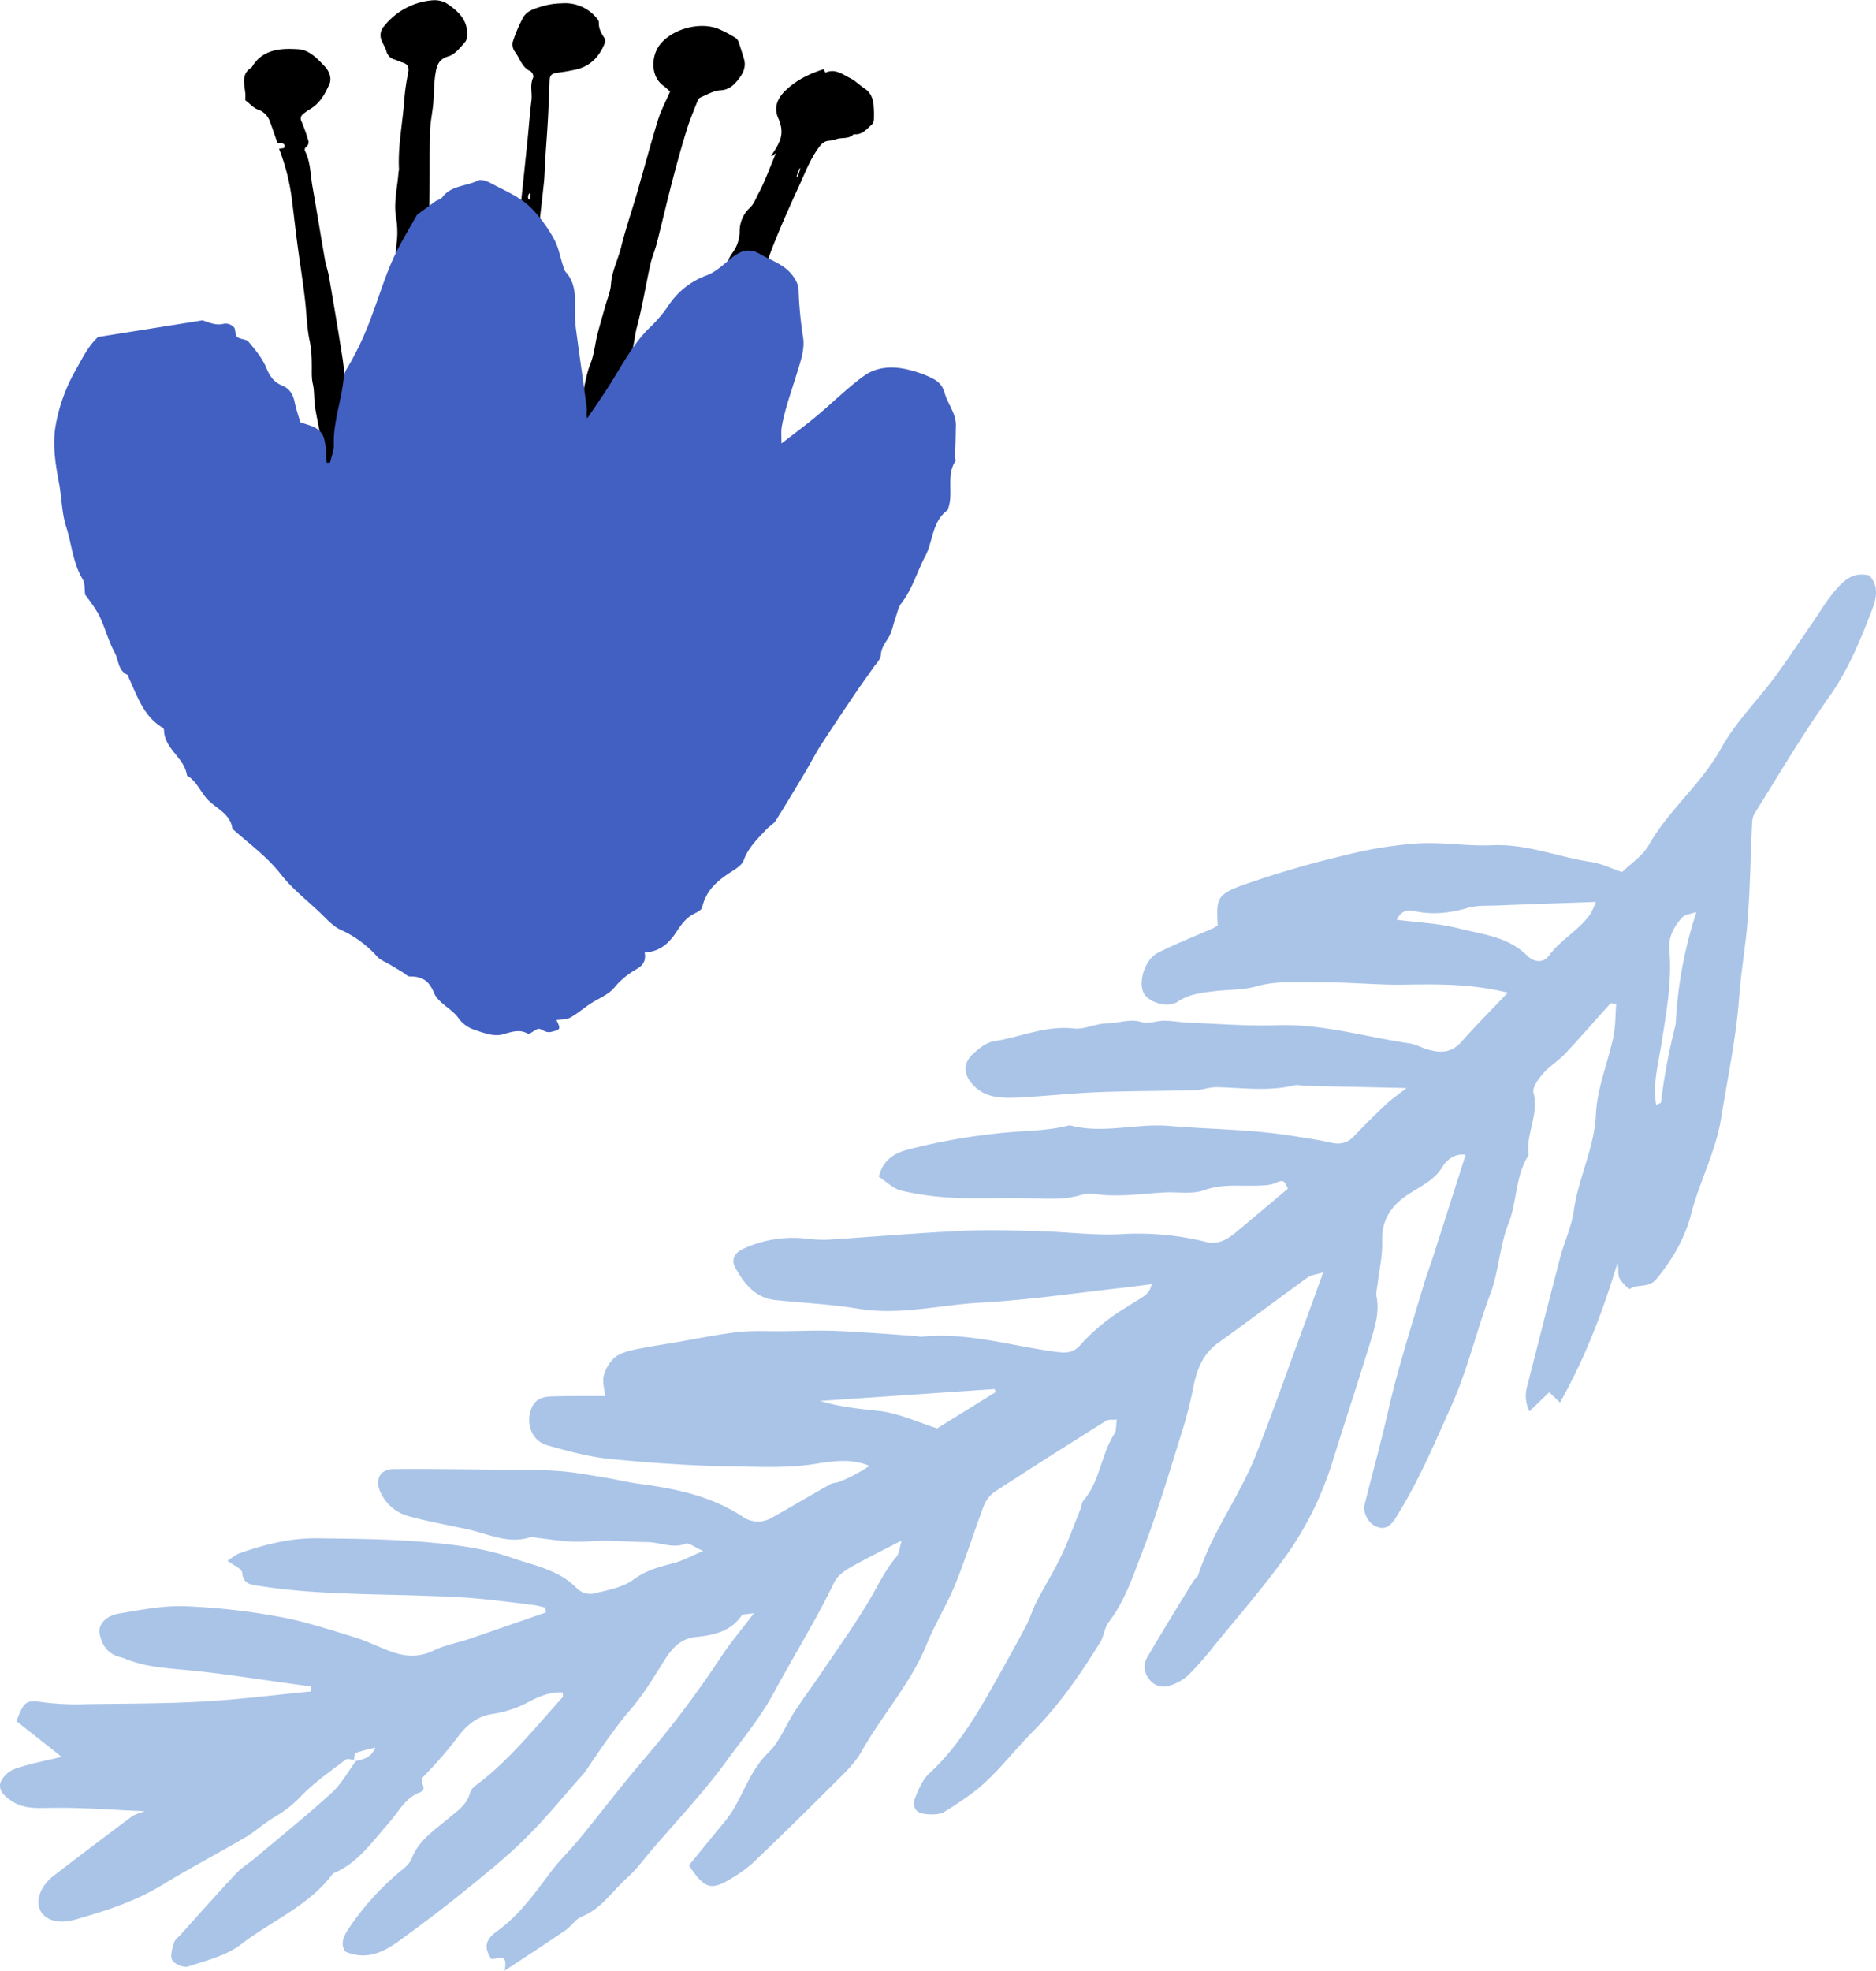 <svg xmlns="http://www.w3.org/2000/svg" width="1080" height="1134.36" viewBox="-0.037 -0.038 1080.208 1134.358" style=""><g><title>pride09_283541264</title><g data-name="Layer 2"><g data-name="Layer 1"><g data-name="Layer 2"><g data-name="Ñëîé 1"><path d="M203.79 1012.94c-1.61-.09-3.79-.89-4.76-.15-8.81 6.8-18.17 13.15-25.79 21.13a67.6 67.6 0 0 1-15.28 12c-5.93 3.5-11.14 8.41-17.11 11.87-15.58 9.17-31.67 17.49-47.07 26.94S62 1099.52 45.1 1104.38a33.79 33.79 0 0 1-9.5 1.71c-12.08-.12-17.16-9.7-10.64-20.1a28.36 28.36 0 0 1 6.88-7.07q21.9-16.83 44-33.32c2.06-1.48 4.88-2.06 7.42-3.08-18.38-.77-36.31-2.21-54.23-1.92-8 .14-15.48.67-22.4-4-4-2.67-8-6.13-6.24-11a15 15 0 0 1 8.51-7.6c8.9-3 18.23-4.73 26.55-6.78l-26-20.54c4.54-12.12 5.74-12.31 16.21-10.75a155.77 155.77 0 0 0 24.62.93c22.25-.28 44.5-.25 66.67-1.48 20.77-1.16 41.34-3.81 62-5.8a25.21 25.21 0 0 1 .11-2.88l-8.37-1.14c-20-2.73-40-5.93-60.07-8-13.06-1.34-26.16-1.68-38.56-6.82-1.48-.64-3.2-.92-4.76-1.49-6.11-2.22-9-7.41-10-13.12-.89-5.08 3.59-10.1 11.11-11.39 12.54-2.14 25.33-4.65 37.94-4.23a380.51 380.51 0 0 1 54.06 6c14.71 2.64 29.07 7.41 43.44 11.76 7 2.12 13.68 5.51 20.6 8.1 8.36 3.11 16.5 3.88 25.12-.33 6.55-3.2 14-4.45 21-6.84 14.63-5 29.18-10.08 43.76-15.13l-.37-2.7a54.13 54.13 0 0 0-6.16-1.48c-12.18-1.48-24.35-3.11-36.59-4.11-10.92-.87-21.91-1.08-32.88-1.48-29.84-.89-59.76-.8-89.37-5.53-4.15-.67-9-.8-9.56-7.58-.18-2.3-5-4.22-8.46-6.91 2.84-1.78 4.71-3.46 6.87-4.23 14.49-5.12 29.38-8.83 44.79-8.65 21.35.25 42.76.45 64 2.32 16.18 1.48 32.79 3.53 48 8.89 13 4.54 27.65 7 38 18.07a11 11 0 0 0 9 2.57c7.91-1.92 16.72-3.37 23-8 7.3-5.39 15-7.42 23.25-9.54 4.89-1.26 9.46-3.84 17-7-5.32-2.36-8.29-4.88-10-4.21-7.71 3-14.83-.85-22.25-.92-7.82 0-15.63-.75-23.46-.8-6.58 0-13.16.8-19.7.54s-13-1.35-19.46-2.07c-1.63-.18-3.44-.83-4.9-.39-12.6 4-23.89-2-35.59-4.55s-23.39-4.6-34.84-7.79a24.93 24.93 0 0 1-15.4-13.17c-3.71-7.12-.77-13.72 7.06-13.79 20.57-.18 41.14.15 61.72.35 11.11.12 22.24 0 33.34.74 8.78.6 17.49 2.27 26.21 3.68 7.28 1.17 14.47 3 21.79 3.92 20.51 2.74 40.41 7.06 58.12 18.63a15.26 15.26 0 0 0 16.32 1c11.43-6.37 22.66-13.1 34.11-19.52 1.69-.95 3.95-.85 5.77-1.65a95.34 95.34 0 0 0 16.94-9c-10.6-4.45-21.52-2.71-31.4-1.12-15.26 2.43-30.42 1.69-45.5 1.48-24.25-.33-48.52-2-72.68-4.36-12.12-1.19-24.1-4.54-35.9-7.83-8.89-2.49-12.48-12.15-9.37-20.77 2.33-6.45 7.42-7.32 12.9-7.41 9.85-.26 19.72-.15 29.8-.18-.41-3.93-1.76-7.92-.93-11.39a21.11 21.11 0 0 1 6.05-10.53c2.89-2.54 7.25-3.83 11.18-4.69 8.35-1.8 16.84-3 25.22-4.45 11.61-2 23.17-4.45 34.85-5.76 8.55-1 17.25-.44 25.87-.53 10.26-.1 20.54-.56 30.78-.15 15.5.66 31 1.92 46.42 3a14.61 14.61 0 0 0 2.46.37c26.7-2.85 52.09 5.4 78.07 8.72 5 .65 9.37.77 13.34-3.74a113.61 113.61 0 0 1 16.39-15c6.49-4.91 13.71-8.9 20.49-13.35a10.89 10.89 0 0 0 4.45-6.91c-4.66.59-9.32 1.26-14 1.78-28.18 3.1-56.45 7.34-84.8 8.9-23.28 1.26-46.3 7.41-70 3.48-15.8-2.62-31.92-3.32-47.88-5-11.66-1.22-18.05-9.52-23.11-18.66-2.36-4.24-.82-8.4 4.66-10.9a68.82 68.82 0 0 1 36.32-5.82 76.78 76.78 0 0 0 12.31.63c25.42-1.63 50.8-3.84 76.24-5.06 15.14-.74 30.36-.27 45.55.13 15.59.4 31.22 2.52 46.73 1.75a162.24 162.24 0 0 1 49.62 4.54c6.52 1.71 12.1-1.63 17-5.74 9.76-8.16 19.47-16.31 29.81-25.06-1.64-2.44-1.48-5.94-6.58-3.45-3.41 1.62-7.75 1.65-11.68 1.77-10 .3-19.78-1.08-29.87 2.58-7 2.54-15.47.9-23.27 1.33-6.87.39-13.73 1.12-20.62 1.49-3.64.22-7.31.24-11 .16-5.23-.1-10.87-1.76-15.6-.33-10.15 3.09-20.17 2.27-30.41 2-14.32-.36-28.68.43-43-.23a169.68 169.68 0 0 1-30.51-4.1c-4.8-1.13-8.9-5.39-13.07-8.09 2.64-10.19 9.6-13.78 17.36-15.73a354.57 354.57 0 0 1 58.42-9.88c11.23-.91 22.46-1 33.43-3.83a2.64 2.64 0 0 1 1.25 0c18.84 4.91 37.69-1.36 56.67.22 24.06 2 48.31 2 72.23 5.94 6.93 1.12 13.9 2.07 20.77 3.66 5.37 1.25 9.6.43 13.48-3.63q8.91-9.39 18.38-18.28c3.38-3.19 7.27-5.86 11.86-9.48l-44.91-1c-4.45-.11-9-.2-13.51-.33-2.08 0-4.27-.71-6.2-.24-14.83 3.65-29.81 1.38-44.75 1.07-4-.09-8.1 1.62-12.17 1.72-18.72.51-37.44.42-56.14 1.16-15.41.62-30.78 2.37-46.21 3.08-9.25.42-18.77.36-25.83-7.41-5.43-5.94-5.73-12.18 0-17.58 3.44-3.25 7.86-6.76 12.25-7.41 15.26-2.38 29.66-9.16 46-7.32 6.06.7 12.8-3 19.74-3 6.39-.12 12.49-2.81 19.28-.66 3.81 1.21 8.54-.83 12.86-.81 4.73 0 9.45.92 14.19 1.11 17.08.65 34.19 2.09 51.23 1.48 26.23-.84 51.06 6.87 76.54 10.52a37.48 37.48 0 0 1 7 2.46c8 2.87 15.54 4.11 22.25-3.42 8.35-9.41 17.25-18.34 26.7-28.3-20.59-5.15-39.86-4.94-59.24-4.63-15.92.27-31.86-1.48-47.76-1.31-12.58.18-25.22-1.26-37.81 2.3-7.8 2.21-16.32 1.81-24.49 2.82-7.25.89-14.3 1.66-20.88 6.07-5.86 3.91-17.3 0-19.6-5.33-3-6.72 1-19.16 8.3-22.88 10.22-5.22 21-9.39 31.48-14a29.52 29.52 0 0 0 3-1.78c-.87-15.34-.65-17.73 14.52-23.25a586.15 586.15 0 0 1 60-17.44 230.2 230.2 0 0 1 41-6.51c14.15-.83 28.49 1.71 42.67 1.05 19.91-.9 38.06 6.91 57.18 9.69 5.55.81 10.83 3.53 17.43 5.77 4.74-4.67 11.86-9.23 15.47-15.69 11.48-20.29 30.17-34.9 41.53-55.52 8.26-15 21-27.54 31.32-41.53 7.42-10.1 14.34-20.68 21.48-31 4.12-5.93 7.8-12.31 12.46-17.8 5-5.93 10.51-11.63 20.1-9.22 5.84 6.18 4.06 13.46 1.33 20.49-6.63 17.18-13.51 34-24.4 49.37-15.42 21.74-29 44.79-43.12 67.45-1.36 2.2-1.26 5.46-1.39 8.25-.82 17.32-1.07 34.69-2.36 51.91-1.14 15.25-3.91 30.38-5 45.61-1.74 23.46-6.68 46.35-10.38 69.47-3.13 19.29-12.45 36.42-17.24 55-3.65 14.15-10.72 26.19-20 37.48-4.45 5.44-10.65 2.57-15.27 5.7-.48.32-4.85-3.71-6.07-6.35-1-2.3-.19-5.47-1.11-8.53-8.31 27.6-18.44 54.27-33.06 80.27l-6.22-5.93-11.36 11a19.66 19.66 0 0 1-1.26-14.67c6.33-24.69 12.55-49.41 19-74.07 2.38-9 6.53-17.68 7.79-26.79 2.63-18.92 11.87-36 12.74-55.68.68-14.83 6.88-29.42 10-44.26 1.32-6.21 1.16-12.74 1.66-19.06-1.79-.17-3-.62-3.32-.26-8.7 9.58-17.16 19.4-26 28.85-3.85 4.1-8.9 7.1-12.63 11.34-2.73 3.15-6.49 8.12-5.67 11.17 3.38 12.53-4.64 23.73-2.76 35.89-7.8 11.87-6.51 26.49-11.64 39.41s-5.55 27.51-10.42 40.48c-8 21.17-13 43.37-22.25 64-9.88 22.06-19.28 44.38-32.26 64.94-3 4.58-5.62 7-10.81 5.22-4.75-1.66-8.29-8.17-7.11-12.87 3.3-13.09 6.8-26.14 10.09-39.23 2.89-11.51 5.26-23.17 8.47-34.59 4.88-17.86 10.37-35.66 15.73-53.46 1.49-5.07 3.43-10 5.06-15.1 6.22-19.38 12.39-38.77 18.82-58.91-6.21-1.1-11 3.11-13.09 6.57-4.84 8.08-12.82 11.48-19.88 16.12-10.08 6.63-15.5 14.83-15.08 27.43.25 8-1.69 16.09-2.61 24.14-.3 2.47-1.09 5.05-.63 7.42 1.83 9.37-1.14 18-3.76 26.7-7 22.87-14.57 45.56-21.64 68.4a191.09 191.09 0 0 1-28.39 56.38c-12.55 17.18-26.54 33.31-40 49.81a191.07 191.07 0 0 1-14.52 16.49 27.8 27.8 0 0 1-10.56 6 10.26 10.26 0 0 1-12.15-3.82 10.79 10.79 0 0 1-.77-12.78c8.5-14.53 17.36-28.9 26.21-43.33.86-1.39 2.51-2.45 3-3.92 7.87-24.38 23.64-45 33-68.56s17.72-47.47 26.49-71.3c4-10.77 7.84-21.55 12.4-34.12-4.07 1.26-6.94 1.49-8.9 2.88-17.3 12.49-34.32 25.36-51.66 37.79-8.8 6.32-12.16 15.21-14.2 25.22a236.72 236.72 0 0 1-6.29 25c-7.25 23-14 46.27-22.67 68.77-5.51 14.29-10.27 29.28-19.89 41.87-2.42 3.14-2.63 7.9-4.76 11.34-11.31 18.23-23.37 35.9-38.57 51.22-9.42 9.46-17.68 20.11-27.39 29.22-7.09 6.64-15.47 12.06-23.73 17.2-2.85 1.77-7.27 1.71-10.88 1.35-5.8-.55-8.12-4.16-5.93-9.62 2-4.93 4.29-10.38 8.07-13.84 16.31-15 27.28-33.68 37.94-52.65 5.93-10.59 11.87-21.2 17.61-32 2.4-4.45 3.81-9.58 6.17-14.14 4.61-8.9 10-17.46 14.28-26.52 4.17-8.75 7.42-17.93 11.05-26.93.62-1.49.61-3.52 1.6-4.68 9.61-11.15 10.15-26.52 17.92-38.56 1.2-1.87.83-4.73 1.35-8.13-2.51.24-4.75-.22-6.14.66-21.54 13.52-43 27.09-64.33 41a17.77 17.77 0 0 0-6.21 8.31C560.64 882 556 897.21 550 911.91c-4.79 11.74-11.64 22.66-16.4 34.42-9.2 22.64-25.69 40.73-37.51 61.73-4.29 7.64-11.31 13.87-17.61 20.2q-22.24 22.26-45 44a67.85 67.85 0 0 1-11 8.09c-12.94 8.19-16.68 7.32-25.82-6.68 5.86-7.17 12-14.7 18.19-22.25a86.58 86.58 0 0 0 6.61-8.64c7-11.28 10.83-24.19 20.94-34 6.53-6.3 9.94-15.75 15.07-23.58s10.76-15.36 16-23.13c9-13.35 18.38-26.49 26.63-40.3 5.19-8.67 9.35-17.88 16-25.67 1.67-2 1.78-5.24 3.07-9.42-10.83 5.62-20.63 10.38-30.1 15.81-3.41 2-7.1 4.85-8.75 8.26-10.45 21.75-23.25 42.19-34.66 63.35-7.86 14.6-18.27 27-27.76 40.05-13.09 17.93-28.51 34.11-43 51.09-4.45 5.27-8.63 11-13.75 15.53-8.54 7.66-14.83 17.92-26.24 22.43-3.6 1.48-6 5.58-9.4 7.89-11 7.54-22.25 14.83-35 23.23 2.28-11.5-4.59-6.08-7.73-6.88-4.38-6.55-3.26-11.07 3.23-15.73 12.54-9 21.55-21.44 30.71-33.74 5.13-6.9 11.45-12.9 16.9-19.56 12.06-14.73 23.62-29.89 35.94-44.4a590 590 0 0 0 45.36-60c5.28-8.09 11.61-15.5 19.16-25.48-4.37.71-6.45.45-7 1.23-6.41 9.45-16.39 11.42-26.52 12.48-8.47.87-13.46 6.29-17.45 12.52C376.74 964.8 370.8 975 363 984c-4.3 4.92-8.21 10.2-12.06 15.48-4.08 5.58-7.89 11.37-11.87 17.08a38.83 38.83 0 0 1-2.79 4c-11.28 12.71-22 26-34.11 37.91-11.38 11.23-24 21.27-36.43 31.34-11.73 9.49-23.85 18.57-36.08 27.43-8.9 6.46-18.54 11.22-30.75 6.17-3.06-4.32-1.48-8.37 1.93-13.5a155.76 155.76 0 0 1 28.58-31.91c2.81-2.39 6.29-4.89 7.51-8.08 4.11-10.73 13.24-16.5 21.31-23.32 5.06-4.26 10.68-7.77 12.43-14.91.43-1.76 2.37-3.41 4-4.62 19-14.24 33.51-32.92 49.35-50.27.19-.22 0-.79 0-2.58-7.42-.68-14.43 2.61-20.35 5.76a65.93 65.93 0 0 1-20.54 6.64c-8.56 1.38-14 6.08-19.05 12.46a231.22 231.22 0 0 1-20.23 23.43c-3.32 3.21 3.25 7.14-2.4 9.3-8.31 3.18-12.05 11.25-17.62 17.51-9.55 10.73-17.89 23.25-32.07 29-13.79 18.61-35.4 27.26-53.08 40.89-8.43 6.48-19.91 9.24-30.32 12.71-2.54.85-7.79-1.28-9.2-3.62s0-6.73.95-10c.52-1.81 2.49-3.23 3.89-4.77 10.54-11.7 21-23.51 31.74-35 3.31-3.54 7.64-6.12 11.39-9.28 14.68-12.36 29.66-24.41 43.84-37.33 5.58-5.08 9.33-12.14 13.93-18.29 4.11-1 8.5-1.6 11.2-7.67a99.7 99.7 0 0 0-11.29 3c-.75.22-.7 2.63-1.02 3.98zm600.44-483.61c12.06 1.57 24.13 2 35.59 4.95 13.58 3.47 28.32 4.69 39.24 15.48 3.93 3.88 9.24 5.06 13 0 6.66-9.09 17-14.37 23.46-23.47a53.06 53.06 0 0 0 3.41-7.24c-20.35.72-39 1.35-57.65 2.09-5.34.21-10.94-.16-16 1.32-10.16 3-20.23 4.17-30.57 1.94-4.65-1.04-8.03-.1-10.48 4.93zM573.29 801.21c-.21-.57-.43-1.15-.65-1.73l-100.36 6.85c10.77 3.4 21.91 4.45 33.32 5.71 11.77 1.22 23.11 6.68 34 10.09zm403.44-276.36c-3.92 1.38-6.68 1.48-8 3-4.86 5.25-8.22 11.35-7.55 18.94 1.62 18.2-1.76 36-4.54 53.84-1.81 11.59-5.1 23-3.05 35.35 1.48-.8 2.73-1.1 2.77-1.48a350.14 350.14 0 0 1 8.34-44.5 8.63 8.63 0 0 0 .16-1.23 243 243 0 0 1 11.9-63.88z" fill="#aac4e8"></path><path d="M385.78 52.56a45.24 45.24 0 0 0-3.91-3.41c-7.31-5.25-7.27-17.12-1.59-24 7.22-8.72 22.38-12.81 33-8.82a73.85 73.85 0 0 1 10 5.2 4.48 4.48 0 0 1 1.84 2.21c1.19 3.31 2.24 6.68 3.23 10.06 1.49 4.92-.89 8.9-3.76 12.41-2.44 3-5.18 5.39-9.81 5.64-3.94.21-7.82 2.51-11.6 4.15-.89.39-1.48 1.8-1.91 2.85-2.08 5.28-4.33 10.53-5.93 15.95-3 9.61-5.65 19.28-8.19 29-3.15 12-5.93 24.08-9 36.1-1.07 4.17-2.84 8.17-3.76 12.37-2.64 12-4.55 24.12-7.71 35.94-1.29 4.86-1.48 9.87-3.1 14.75-1.23 3.64-1.3 8-2.21 12-2 9-3.6 18.05-5.25 27.1-1.07 5.83-1.66 11.76-3 17.55-1.57 7.3-3.38 14.56-5.53 21.71-1.48 5.12-8 9-12.84 8.43-5.83-.72-8.9-4.57-8.9-11.6a54 54 0 0 1 .49-8.71c.68-4.45 1.69-8.73 2.61-13.08 1.48-7.12 2.59-14.36 4.64-21.31 2.54-8.7 3.13-17.8 6.54-26.33 2-5.07 2.42-10.77 3.77-16.14s3.05-11 4.58-16.51c1.16-4.18 3-8.33 3.28-12.57.47-7.42 4-14 5.75-21 2.54-10.38 6-20.42 9-30.65 4.11-14.21 7.89-28.53 12.24-42.65 1.69-5.53 4.45-10.72 7.13-16.77z"></path><path d="M446.57 88.13l-2.27 1.74c-.09-.14-.29-.33-.26-.39.84-1.31 1.77-2.57 2.53-3.92a30.74 30.74 0 0 0 2.55-5.1c1.48-4.37.87-8.26-1.1-12.75-2.3-5.25-1.08-10.39 3.78-15.3 6.45-6.4 13.94-10 22.4-12.72.38.68 1.05 2 1.1 2 5.62-2.63 9.9 1.08 14.32 3.21 3 1.49 5.25 4 8 5.74 3.9 2.57 5.22 6.34 5.44 10.7a64.48 64.48 0 0 1 .12 7.09 4.67 4.67 0 0 1-1.18 3.12c-3.07 2.55-5.63 6.24-10.45 5.53-2.76 3-6.74 1.79-10 2.86a15.8 15.8 0 0 1-3.89.89c-3 .15-4.55 1.62-6.39 4.14-4.9 6.75-7.75 14.43-11.16 21.83-5.23 11.32-10.29 22.73-14.9 34.3-3.7 9.25-6.16 19-10.07 28.18-2.36 5.5-4 11.25-6.62 16.68-2.4 5-3 10.83-5.12 15.93-1.55 3.62-.34 8.32-4.25 11 .35 6.6-4.82 11.87-4.35 18.54a3 3 0 0 1-.61 2.15c-3.45 3.64-3.39 8.18-3.22 12.67.11 2.85-1.79 3.13-3.72 3.58a14.28 14.28 0 0 1 .16 4.33c-1.21 4.45-1.91 8.9-3.85 13.12-.48 1.06-.67 3-1.34 3.12-5 1.29-4.79 6.61-7.59 9.71l-4.29-3.76c-1.81 3.93-4.61 1.73-7.56 1.61-.49-6.41-1.48-12.68.83-19a25 25 0 0 0 .8-7c.47-8.59 4.81-16 7.16-24.06 1.38-4.7 2.41-9.51 3.9-14.18 2.57-7.89 4.91-15.84 8.9-23.27 2.67-5 4-10.7 6.07-16 1.87-4.86 2.63-10.14 5.78-14.56a14.58 14.58 0 0 0 1.68-5.58 22.11 22.11 0 0 1 3.84-8.9 21.21 21.21 0 0 0 4.13-12.43 18.27 18.27 0 0 1 5.69-13.35c2.57-2.32 3.52-5.36 4.93-8 3.79-6.94 6.42-14.52 10.14-23.34zm14.26 8.66l-.57.11-1.65 4.45.71.23 1.48-4.74z"></path><path d="M227.23 261.52c0-5.1.56-9.18 0-13.08-.55-3.59.67-7.42-1.59-10.79 3-3.23-1.88-8.08 2.24-11.09-1.32-2.63 1.16-5.64-1.13-8.38-.89-1.07-.69-3.46-.34-5.09.88-3.93 1.8-7.68.24-11.76-.5-1.34.95-3.29.9-5 0-3-.8-6-.8-9.06 0-4.45.46-9 .6-13.47.1-3.3-.2-6.64 0-10 .55-8.53.1-17.1 1.17-25.64a50.73 50.73 0 0 0-.58-13.48c-1.33-8.7.89-17.12 1.48-25.66a13.53 13.53 0 0 0 .27-1.77c-.68-13.62 2.2-27 3.1-40.46A128.18 128.18 0 0 1 235 41.66c.59-3.13-.23-4.95-3.33-5.83-1.48-.43-3-1.23-4.45-1.67a6.56 6.56 0 0 1-4.76-4.79c-.72-2.38-2.18-4.45-3-6.86a7.64 7.64 0 0 1 1.78-7.71A39.66 39.66 0 0 1 249.18 0a13.85 13.85 0 0 1 8.42 2.1c5.57 3.79 10.71 8.32 11.34 15.74.16 2.05.07 4.81-1.13 6.17-2.82 3.22-5.93 7.24-9.7 8.31-6.16 1.76-6.84 6.23-7.52 10.76-.83 5.43-.67 11-1.17 16.51-.48 5.25-1.68 10.47-1.83 15.74-.34 11.33-.16 22.68-.28 34-.1 9.23-.34 18.44-.53 27.67a11.06 11.06 0 0 0-.11 3.54c2.32 6.82.42 13.77.86 20.63.26 4.11 1.09 8.19 1.26 12.3.29 5.93-.47 11.86.45 17.69 1.23 7.88 2.06 15.58 0 23.41a13.11 13.11 0 0 0 0 3.54c.39 9.05.92 18.1 1.16 27.15.17 7 .25 14.1 0 21.15-.26 5.32-1.49 10.38-6.59 13.67-2.83 1.77-4.45 2-5.93-.75a7.74 7.74 0 0 0-5.7-4.35c-1.08-.22-2-2.74-2.4-4.45-.71-2.67-.88-5.49-1.48-8.2-.14-.55-1.18-.91-1.06-.83z"></path><path d="M303.73 262.57l-9.15 16.09c-.19-.35-.34-1-.61-1a3.31 3.31 0 0 0-1.87.12c-.47.22-.77.84-1.2 1.33-3.71-5-3.6-10.19-3.87-15-.49-9.24 0-18.54-.19-27.8-.46-17.25 1.94-34.24 4.15-51.26 1.81-14 4.2-27.87 5.93-41.85 2.41-20 4.45-40 6.53-60.15.91-8.45 1.48-16.94 2.52-25.36.54-4.45-1.07-8.9 1.06-13.35a3.9 3.9 0 0 0-1.58-3.44c-5-2.24-6.11-7.42-9-11.26a7.18 7.18 0 0 1-1.25-5.59 81.09 81.09 0 0 1 5.93-14c2.33-4.27 7.2-5.37 11.42-6.7a42.24 42.24 0 0 1 10.83-1.57 23.45 23.45 0 0 1 20.47 8.9 3.6 3.6 0 0 1 .92 2.06c-.15 3.5 1.38 6.29 3.28 9.06a4.08 4.08 0 0 1 0 3.25c-3.12 7.56-8.27 13-16.54 14.83a105.48 105.48 0 0 1-11 1.88c-2.62.33-4 1.49-4.09 4.14-.31 7.42-.55 15-.95 22.43-.44 8-1.08 16-1.6 24.09-.25 3.94-.27 7.92-.65 11.86-1.34 13.17-3.13 26.3-4.07 39.49-.67 9.37 0 18.83-.38 28.18s-1.8 18.43-2.2 27.66c-.46 10.38-2.51 20.56-.81 31 .46 2.86-.86 5.93-1.18 9-.35 3.29-.4 6.63-.74 9.92a33.63 33.63 0 0 1-1.2 6.12 6.89 6.89 0 0 0 1.14 7zm1.81-151.17l-.87-.24A7.89 7.89 0 0 0 304 113a5.93 5.93 0 0 0 .3 1.67l.65-.13c.19-1 .37-2.06.56-3.1z"></path><path d="M160.62 85.5c1.18-.23 2.89-.26 3-.63.72-3.52-2.13-2.15-3.82-2.52-1.49-4.11-2.79-8.25-4.36-12.3a11.07 11.07 0 0 0-7.08-7.19c-2.27-.76-4.11-2.87-6.09-4.45-.46-.34-1.18-.92-1.12-1.28 1-6.23-4-13.7 3.76-18.54 6.25-10.56 16.84-11.05 27-10.38 5.8.35 10.52 5.07 14.61 9.42a12.65 12.65 0 0 1 3 4.45 8.61 8.61 0 0 1 .39 5.51c-2.57 6.06-5.7 11.87-11.72 15.27a26.38 26.38 0 0 0-3.84 2.8 3.17 3.17 0 0 0-.73 4.21 103 103 0 0 1 4 11.32 3.61 3.61 0 0 1-1.11 3.07 2 2 0 0 0-.9 2.64 2.9 2.9 0 0 0 .2.33c3 6.28 2.88 13.21 4.05 19.87 2.46 14 4.72 28 7.16 42 .61 3.49 1.83 6.85 2.44 10.38 2.67 15.56 5.34 31.15 7.75 46.74 1.2 7.76 1.26 15.74 2.88 23.4 1.93 9.08 1.48 18.1 1 27.18-.3 5.16-1.22 10.2-6.14 14.15l-1.71-3.28L189 270c-.64-2.23-1.29-4.08-1.68-5.94-2-9.65-4.11-19.28-5.83-29-.83-4.7-.35-9.67-1.41-14.28-.92-4-.46-7.89-.61-11.87a66.8 66.8 0 0 0-1.06-12.22c-1.72-7.55-1.83-15.22-2.67-22.84-1.2-11-3-21.86-4.45-32.79-1.1-8.25-2-16.51-3.06-24.76a123.57 123.57 0 0 0-7.58-30.82z"></path><path d="M116.55 184.27c4.15 1.34 7.91 3.21 12.56 1.89a6.71 6.71 0 0 1 5.49 2c1.2 1.35.57 4.45 1.83 5.62 1.73 1.49 5.31 1.19 6.67 2.84 3.9 4.67 8 9.58 10.26 15.11 1.95 4.78 4.34 8.11 8.9 10s6.56 5.22 7.42 9.91a104.85 104.85 0 0 0 3.35 11.4c5.71 1.89 11.87 3 13.57 9.38 1.2 4.44 1.06 9.22 1.49 13.85l1.94-.13c.76-3.46 2.24-6.95 2.15-10.39-.36-13.35 4.61-25.81 5.74-38.89a12.37 12.37 0 0 1 2-5.13 174.09 174.09 0 0 0 14.22-30.43c5-13.22 8.9-26.94 15.62-39.49 3.31-6.18 6.88-12.23 10.38-18.35l10.56-7.74c1.35-.77 3.12-1.23 4-2.39 5.15-6.77 13.74-6.2 20.47-9.55 1.87-.92 5.44.46 7.74 1.69 8.28 4.45 17.24 8 23.74 14.94a84.88 84.88 0 0 1 12.29 17c2.63 4.75 3.56 10.38 5.3 15.64a9.92 9.92 0 0 0 1.48 3.44c6.27 6.86 5.25 15.32 5.34 23.56a79.54 79.54 0 0 0 .56 9.39c2 15.1 4.23 30.19 6.2 45.29.24 1.75-.53 3.61.3 5.93 4.72-7.06 9.65-14 14.1-21.21 6.43-10.38 12.26-21.24 21-30.17a83.25 83.25 0 0 0 11.22-12.86 44.5 44.5 0 0 1 22.35-18c5.29-1.92 9.77-6.34 14.19-9.9 5.58-4.45 10.31-6.07 16.58-2.44 5.12 3 10.92 5 15.36 8.77 3.29 2.77 6.68 7.51 6.85 11.5a225.51 225.51 0 0 0 2.62 27.82c1.07 6.35-1.41 13.57-3.39 20.07-3.18 10.38-7 20.6-8.9 31.31-.48 2.61-.14 5.38-.18 9.61 7.71-5.93 14.21-10.74 20.39-15.9 9-7.52 17.39-15.92 26.85-22.81 7.95-5.82 17.56-6 27-3.47a64 64 0 0 1 8.75 2.89c4.82 2.06 9.24 3.84 11 10.23s6.75 11.87 6.45 19.14c-.09 2.4-.09 4.79-.15 7.19-.1 3.62-.25 7.25-.32 10.87 0 .6.59 1.49.37 1.75-5.62 8.35-1.29 18.2-4.14 26.94-.19.58-.27 1.38-.68 1.67-8.9 6.55-8.15 17.8-12.68 26.33-4.72 8.9-7.42 18.93-13.75 27.1-1.86 2.36-2.42 5.74-3.47 8.69-1.35 3.8-2 8-4.1 11.36s-4 5.79-4.31 9.88c-.21 2.67-3 5.19-4.65 7.68-3.16 4.59-6.49 9.05-9.61 13.68-6.78 10-13.55 20.08-20.12 30.26-3.15 4.83-5.74 10-8.71 15-5.71 9.56-11.41 19.15-17.35 28.55-1.28 2-3.73 3.28-5.42 5.09-5 5.4-10.38 10.38-13.07 17.79-1 2.82-4.61 5-7.41 6.81-7.8 5-14.37 10.65-16.48 20.28-.3 1.36-2.43 2.61-4 3.35-4.64 2.23-7.49 5.65-10.38 10.07-3.93 6.13-9.08 12.09-18.75 12.58.83 4.67-.83 7.41-4.58 9.54a45 45 0 0 0-12.92 10.69c-3.5 4.23-9.47 6.39-14.26 9.6-3.75 2.5-7.19 5.57-11.13 7.68-2.26 1.2-5.27 1-7.93 1.39 2.59 5.31 2.35 5.46-2.78 6.78-3 .74-4.45-.74-6.72-1.64-1.49-.58-4 1.75-6.13 2.74a1.14 1.14 0 0 1-.92-.1c-5.16-2.76-9.68-.73-14.92.59-4.8 1.2-10.78-1.07-15.9-2.8a18.18 18.18 0 0 1-8.76-6.28c-4-5.93-11.87-8.9-14.3-14.83-3-7.24-6.9-9.54-13.87-9.57-1.59 0-3.16-1.76-4.73-2.71-2.32-1.38-4.64-2.76-7-4.17s-5.25-2.49-7.1-4.45a62.89 62.89 0 0 0-20.93-15.45c-4.84-2.11-8.65-6.75-12.67-10.51-7.41-7-15.56-13.34-21.79-21.32-8.09-10.39-18.49-17.8-28.06-26.39-1.08-8.69-9.27-11.52-14.3-16.86-4.19-4.45-6.29-10.64-11.86-13.77C106.29 436 94.47 431 94.41 420.06a2 2 0 0 0-1-1.41c-10.84-6.54-14.33-18-19.28-28.55-.26-.55-.21-1.49-.57-1.68-5.78-2.48-5.14-8.51-7.55-12.89-3.94-7.22-5.69-15.26-9.5-22.41a106.79 106.79 0 0 0-7.51-10.9c-.43-3 0-6.54-1.49-9-5.56-9.3-6.21-19.94-9.37-29.85-2.72-8.54-2.61-17.26-4.26-25.8-2-10.48-3.71-21.7-2-32a98.59 98.59 0 0 1 11.42-32.23c3.94-6.86 7.13-13.91 13.12-19.47" fill="#4260c1"></path></g></g></g></g></g></svg>